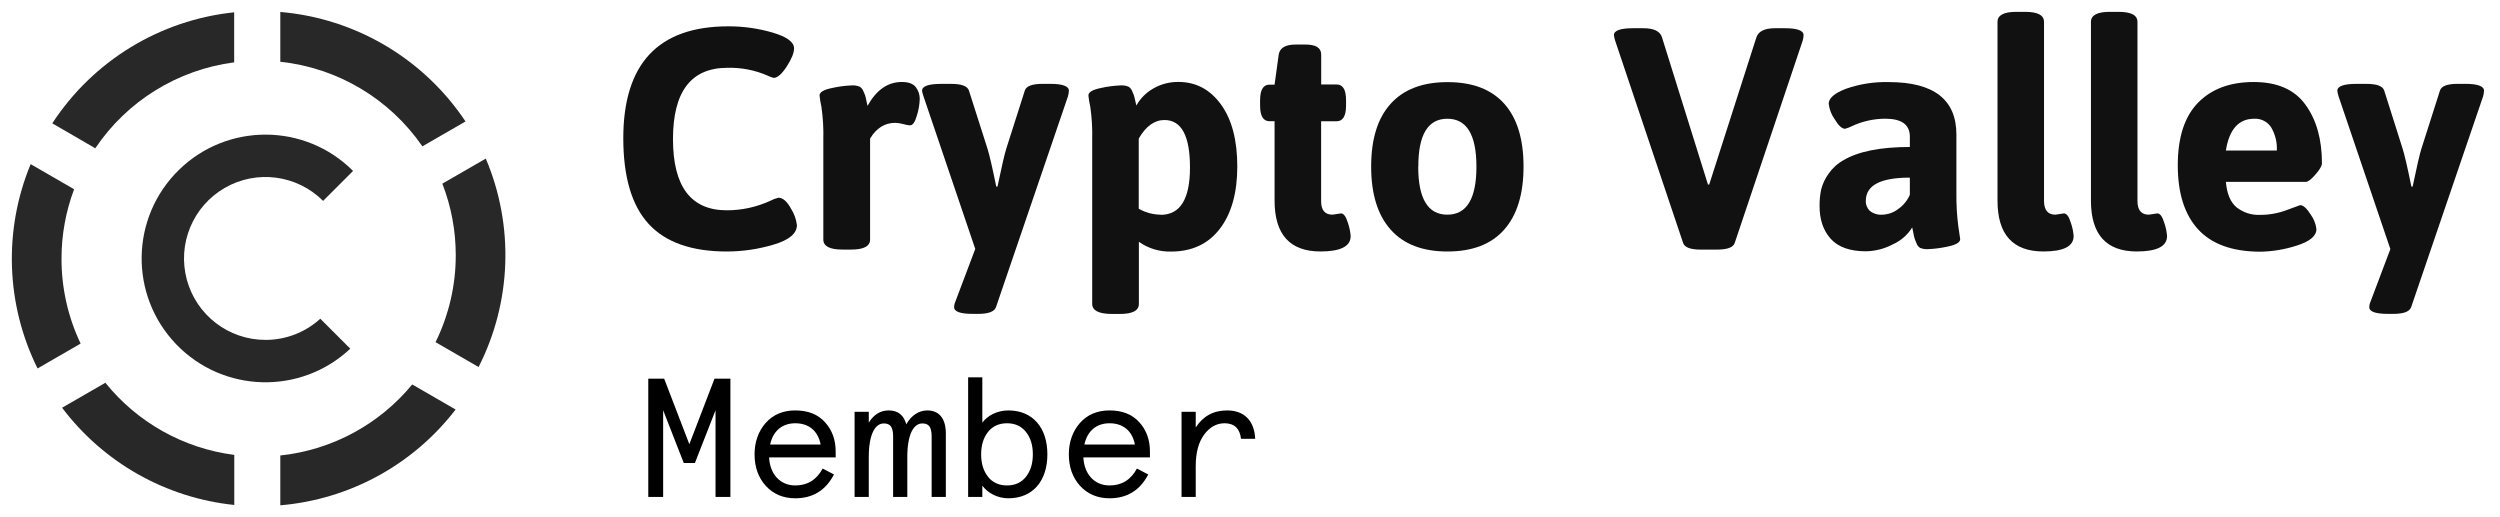 <?xml version="1.0" encoding="UTF-8"?>
<svg width="725px" height="150px" viewBox="0 0 725 150" version="1.1" xmlns="http://www.w3.org/2000/svg" xmlns:xlink="http://www.w3.org/1999/xlink">
    <!-- Generator: Sketch 3.6.1 (26313) - http://www.bohemiancoding.com/sketch -->
    <title>cryptovalley</title>
    <desc>Created with Sketch.</desc>
    <defs></defs>
    <g id="Page-1" stroke="none" stroke-width="1" fill="none" fill-rule="evenodd">
        <g id="cryptovalley">
            <g transform="translate(3, 3)">
                <g id="Layer_1" fill="#111111">
                    <path d="M14.84,72 C14.837,65.128 16.073,58.313 18.49,51.88 L5.89,44.6 C-2.031,63.712 -1.302,85.316 7.89,103.85 L20.38,96.64 C16.716,88.944 14.823,80.524 14.84,72 L14.84,72 Z" id="Shape" opacity="0.9"></path>
                    <g id="Group" transform="translate(176.825, 0.105)">
                        <path d="M0.93,37 C0.93,15.353 11.083,4.53 31.39,4.53 C35.742,4.516 40.073,5.129 44.25,6.35 C48.383,7.57 50.45,9.09 50.45,10.91 C50.45,12.243 49.737,14.007 48.31,16.2 C46.883,18.393 45.62,19.487 44.52,19.48 C43.858,19.308 43.218,19.063 42.61,18.75 C38.983,17.198 35.063,16.451 31.12,16.56 C20.6,16.56 15.34,23.447 15.34,37.22 C15.34,50.993 20.54,57.88 30.94,57.88 C35.285,57.886 39.58,56.951 43.53,55.14 C44.281,54.744 45.077,54.438 45.9,54.23 C47.18,54.23 48.397,55.28 49.55,57.38 C50.483,58.824 51.075,60.463 51.28,62.17 C51.28,64.603 49.03,66.49 44.53,67.83 C40.121,69.151 35.543,69.825 30.94,69.83 C20.727,69.83 13.173,67.163 8.28,61.83 C3.387,56.497 0.937,48.22 0.93,37 L0.93,37 Z" id="Shape"></path>
                        <path d="M58.94,66.36 L58.94,37.45 C59.028,34.247 58.844,31.042 58.39,27.87 C58.14,26.789 57.957,25.693 57.84,24.59 C57.84,23.617 59.073,22.887 61.54,22.4 C63.355,21.994 65.202,21.75 67.06,21.67 C67.884,21.598 68.713,21.722 69.48,22.03 C69.92,22.301 70.268,22.698 70.48,23.17 C70.72,23.69 70.91,24.11 71.03,24.45 C71.206,25.003 71.343,25.568 71.44,26.14 C71.59,26.93 71.7,27.42 71.76,27.6 C74.313,22.98 77.627,20.67 81.7,20.67 C83.647,20.67 85,21.17 85.76,22.17 C86.511,23.151 86.913,24.355 86.9,25.59 C86.843,27.216 86.568,28.827 86.08,30.38 C85.533,32.293 84.867,33.25 84.08,33.25 C83.429,33.201 82.785,33.081 82.16,32.89 C81.389,32.667 80.592,32.542 79.79,32.52 C76.75,32.52 74.32,34.04 72.5,37.08 L72.5,66.35 C72.5,68.297 70.677,69.27 67.03,69.27 L64.48,69.27 C60.787,69.27 58.94,68.3 58.94,66.36 L58.94,66.36 Z" id="Shape"></path>
                        <path d="M87.57,23.22 C87.57,21.887 89.423,21.22 93.13,21.22 L96.05,21.22 C99.03,21.22 100.733,21.86 101.16,23.14 L106.54,40 C107.087,41.7 107.937,45.367 109.09,51 L109.45,51 C110.67,45.16 111.52,41.493 112,40 L117.38,23.13 C117.807,21.857 119.51,21.217 122.49,21.21 L124.68,21.21 C128.327,21.21 130.15,21.877 130.15,23.21 C130.13,23.766 130.039,24.317 129.88,24.85 L109,86 C108.513,87.273 106.81,87.913 103.89,87.92 L102.34,87.92 C98.693,87.92 96.87,87.28 96.87,86 C96.873,85.434 96.995,84.875 97.23,84.36 L103,69.09 L88,24.86 C87.801,24.33 87.656,23.78 87.57,23.22 L87.57,23.22 Z" id="Shape"></path>
                        <path d="M136.91,85 L136.91,37.45 C136.999,34.247 136.815,31.042 136.36,27.87 C136.11,26.789 135.926,25.694 135.81,24.59 C135.81,23.617 137.04,22.887 139.5,22.4 C141.315,21.994 143.162,21.75 145.02,21.67 C145.844,21.598 146.673,21.722 147.44,22.03 C147.879,22.302 148.227,22.699 148.44,23.17 C148.647,23.6 148.831,24.04 148.99,24.49 C149.155,25.029 149.292,25.576 149.4,26.13 C149.553,26.857 149.66,27.313 149.72,27.5 C150.865,25.443 152.553,23.741 154.6,22.58 C156.826,21.283 159.364,20.619 161.94,20.66 C166.987,20.66 171.09,22.833 174.25,27.18 C177.41,31.527 178.99,37.527 178.99,45.18 C178.99,52.813 177.303,58.833 173.93,63.24 C170.557,67.647 165.83,69.85 159.75,69.85 C156.426,69.93 153.165,68.938 150.45,67.02 L150.45,85.02 C150.45,86.967 148.627,87.94 144.98,87.94 L142.43,87.94 C138.75,87.9 136.91,86.92 136.91,85 L136.91,85 Z M156.79,59.19 C162.443,59.19 165.27,54.613 165.27,45.46 C165.27,36.307 162.81,31.72 157.89,31.7 C154.97,31.7 152.477,33.493 150.41,37.08 L150.41,57.42 C152.351,58.54 154.549,59.136 156.79,59.15 L156.79,59.19 Z" id="Shape"></path>
                        <path d="M206.59,59.15 L209.05,58.78 C209.837,58.78 210.503,59.677 211.05,61.47 C211.49,62.723 211.765,64.027 211.87,65.35 C211.87,68.33 208.953,69.82 203.12,69.82 C194.24,69.82 189.8,64.897 189.8,55.05 L189.8,32.05 L188.34,32.05 C186.513,32.05 185.6,30.53 185.6,27.49 L185.6,26 C185.6,22.96 186.513,21.44 188.34,21.44 L189.8,21.44 L191,12.73 C191.307,10.783 192.95,9.81 195.93,9.81 L198.76,9.81 C201.8,9.81 203.32,10.783 203.32,12.73 L203.32,21.39 L207.79,21.39 C209.617,21.39 210.53,22.91 210.53,25.95 L210.53,27.5 C210.53,30.54 209.617,32.06 207.79,32.06 L203.3,32.06 L203.3,55.23 C203.3,57.843 204.397,59.15 206.59,59.15 L206.59,59.15 Z" id="Shape"></path>
                        <path d="M223.46,63.48 C219.693,59.253 217.81,53.157 217.81,45.19 C217.81,37.223 219.693,31.16 223.46,27 C227.227,22.807 232.73,20.71 239.97,20.71 C247.21,20.71 252.697,22.807 256.43,27 C260.143,31.167 262,37.233 262,45.2 C262,53.167 260.13,59.263 256.39,63.49 C252.65,67.717 247.163,69.83 239.93,69.83 C232.697,69.83 227.207,67.713 223.46,63.48 L223.46,63.48 Z M231.46,45.24 C231.46,54.513 234.273,59.15 239.9,59.15 C245.527,59.15 248.34,54.513 248.34,45.24 C248.34,35.967 245.527,31.33 239.9,31.33 C234.273,31.33 231.47,35.967 231.49,45.24 L231.46,45.24 Z" id="Shape"></path>
                        <path d="M288.21,7.08 C288.21,5.747 290.063,5.08 293.77,5.08 L296.77,5.08 C299.81,5.08 301.603,5.96 302.15,7.72 L315.48,50.4 L315.85,50.4 L329.53,7.72 C330.137,5.96 331.93,5.08 334.91,5.08 L337.74,5.08 C341.387,5.08 343.21,5.747 343.21,7.08 C343.199,7.637 343.108,8.189 342.94,8.72 L323.24,67.36 C322.813,68.633 321.11,69.273 318.13,69.28 L313.39,69.28 C310.41,69.28 308.707,68.64 308.28,67.36 L288.58,8.72 C288.401,8.188 288.276,7.638 288.21,7.08 L288.21,7.08 Z" id="Shape"></path>
                        <path d="M347.85,56.51 C347.837,54.948 347.991,53.389 348.31,51.86 C348.719,50.237 349.431,48.707 350.41,47.35 C351.539,45.694 353.039,44.324 354.79,43.35 C359.103,40.797 365.517,39.52 374.03,39.52 L374.03,36.52 C374.03,33.053 371.66,31.32 366.92,31.32 C363.545,31.325 360.213,32.073 357.16,33.51 C356.549,33.824 355.905,34.069 355.24,34.24 C354.327,34.24 353.31,33.297 352.19,31.41 C351.271,30.102 350.69,28.587 350.5,27 C350.5,25.36 352.187,23.9 355.56,22.62 C359.531,21.243 363.718,20.593 367.92,20.7 C380.993,20.7 387.53,25.777 387.53,35.93 L387.53,53 C387.494,56.169 387.678,59.336 388.08,62.48 L388.63,66.22 C388.63,67.193 387.4,67.923 384.94,68.41 C383.125,68.817 381.278,69.061 379.42,69.14 C378.596,69.212 377.767,69.089 377,68.78 C376.543,68.488 376.193,68.057 376,67.55 C375.76,66.97 375.57,66.55 375.45,66.18 C375.269,65.598 375.132,65.003 375.04,64.4 C374.89,63.55 374.78,63.03 374.72,62.85 C373.373,65.02 371.404,66.734 369.07,67.77 C366.678,69.032 364.024,69.717 361.32,69.77 C356.653,69.77 353.233,68.553 351.06,66.12 C348.887,63.687 347.817,60.483 347.85,56.51 L347.85,56.51 Z M361.26,55.14 C361.212,56.24 361.647,57.306 362.45,58.06 C363.456,58.861 364.728,59.25 366.01,59.15 C367.695,59.113 369.325,58.539 370.66,57.51 C372.132,56.472 373.296,55.055 374.03,53.41 L374.03,48.41 C365.517,48.397 361.26,50.64 361.26,55.14 L361.26,55.14 Z" id="Shape"></path>
                        <path d="M416.25,59.15 L418.71,58.78 C419.497,58.78 420.163,59.677 420.71,61.47 C421.149,62.723 421.425,64.027 421.53,65.35 C421.53,68.33 418.61,69.82 412.77,69.82 C403.89,69.82 399.45,64.897 399.45,55.05 L399.45,3.25 C399.45,1.303 401.273,0.33 404.92,0.33 L407.47,0.33 C411.117,0.33 412.94,1.303 412.94,3.25 L412.94,55.25 C412.98,57.85 414.083,59.15 416.25,59.15 L416.25,59.15 Z" id="Shape"></path>
                        <path d="M443.34,59.15 L445.8,58.78 C446.587,58.78 447.253,59.677 447.8,61.47 C448.24,62.723 448.515,64.027 448.62,65.35 C448.62,68.33 445.7,69.82 439.86,69.82 C430.98,69.82 426.543,64.897 426.55,55.05 L426.55,3.25 C426.55,1.303 428.373,0.33 432.02,0.33 L434.57,0.33 C438.217,0.33 440.04,1.303 440.04,3.25 L440.04,55.25 C440.053,57.85 441.153,59.15 443.34,59.15 L443.34,59.15 Z" id="Shape"></path>
                        <path d="M457.61,63.39 C453.69,59.103 451.73,52.917 451.73,44.83 C451.73,36.743 453.69,30.693 457.61,26.68 C461.53,22.68 466.91,20.68 473.75,20.68 C480.59,20.68 485.59,22.87 488.75,27.25 C491.943,31.63 493.54,37.297 493.54,44.25 C493.54,44.977 492.917,46.057 491.67,47.49 C490.423,48.923 489.497,49.637 488.89,49.63 L465.68,49.63 C465.98,53.097 467.013,55.56 468.78,57.02 C470.697,58.532 473.091,59.309 475.53,59.21 C478.207,59.221 480.864,58.743 483.37,57.8 C485.863,56.86 487.14,56.39 487.2,56.39 C488.113,56.39 489.13,57.287 490.25,59.08 C491.168,60.325 491.75,61.785 491.94,63.32 C491.94,65.32 490.04,66.917 486.24,68.11 C482.78,69.24 479.169,69.84 475.53,69.89 C467.503,69.843 461.53,67.677 457.61,63.39 L457.61,63.39 Z M480.46,40.54 C480.575,38.195 480.005,35.867 478.82,33.84 C477.748,32.178 475.865,31.219 473.89,31.33 C469.39,31.33 466.653,34.4 465.68,40.54 L480.46,40.54 Z" id="Shape"></path>
                        <path d="M498,23.22 C498,21.887 499.853,21.22 503.56,21.22 L506.48,21.22 C509.46,21.22 511.163,21.86 511.59,23.14 L516.93,40 C517.477,41.7 518.327,45.367 519.48,51 L519.84,51 C521.06,45.16 521.91,41.493 522.39,40 L527.77,23.13 C528.197,21.857 529.9,21.217 532.88,21.21 L535.07,21.21 C538.717,21.21 540.54,21.877 540.54,23.21 C540.52,23.766 540.429,24.317 540.27,24.85 L519.4,86 C518.913,87.273 517.21,87.913 514.29,87.92 L512.74,87.92 C509.093,87.92 507.27,87.28 507.27,86 C507.273,85.434 507.395,84.875 507.63,84.36 L513.38,69.13 L498.38,24.9 C498.195,24.355 498.067,23.792 498,23.22 L498,23.22 Z" id="Shape"></path>
                    </g>
                    <path d="M64.91,15.08 L64.91,0.57 C43.374,2.809 23.995,14.639 12.16,32.77 L24.63,40 C33.85,26.289 48.525,17.21 64.91,15.08 L64.91,15.08 Z" id="Shape" opacity="0.9"></path>
                    <path d="M78.29,129.09 L78.29,143.54 C98.388,141.836 116.841,131.753 129.13,115.76 L116.54,108.49 C106.983,120.105 93.247,127.503 78.29,129.09 L78.29,129.09 Z" id="Shape" opacity="0.9"></path>
                    <path d="M129.17,71 C129.177,79.748 127.172,88.381 123.31,96.23 L135.79,103.44 C145.373,84.586 146.138,62.461 137.88,42.99 L125.28,50.26 C127.854,56.872 129.173,63.905 129.17,71 L129.17,71 Z" id="Shape" opacity="0.9"></path>
                    <path d="M119.49,39.44 L132,32.22 C119.867,14.009 100.095,2.321 78.29,0.47 L78.29,14.91 C94.943,16.689 109.989,25.648 119.49,39.44 L119.49,39.44 Z" id="Shape" opacity="0.9"></path>
                    <path d="M27.56,108 L15,115.24 C27.008,131.168 45.099,141.384 64.94,143.44 L64.94,128.92 C50.247,127.033 36.852,119.537 27.56,108 L27.56,108 Z" id="Shape" opacity="0.9"></path>
                    <path d="M74,95.57 C63.306,95.576 53.941,88.396 51.172,78.067 C48.403,67.737 52.919,56.836 62.182,51.491 C71.445,46.147 83.143,47.693 90.7,55.26 L99.39,46.57 C85.473,32.642 62.936,32.518 48.866,46.292 C34.797,60.066 34.443,82.601 48.073,96.81 C61.702,111.02 84.232,111.604 98.58,98.12 L89.89,89.43 C85.546,93.389 79.878,95.58 74,95.57 L74,95.57 Z" id="Shape" opacity="0.9"></path>
                </g>
                <path d="M185.002,141.111 L189.314,141.111 L189.314,115.974 L195.292,131.262 L198.526,131.262 L204.504,115.974 L204.504,141.111 L208.816,141.111 L208.816,106.811 L204.21,106.811 L196.909,125.823 L189.608,106.811 L185.002,106.811 L185.002,141.111 Z M239.343,127.93 C239.343,124.549 238.314,121.707 236.256,119.453 C234.198,117.15 231.307,116.023 227.632,116.023 C224.055,116.023 221.164,117.248 219.008,119.698 C216.901,122.148 215.823,125.186 215.823,128.763 C215.823,132.438 216.901,135.476 219.057,137.877 C221.262,140.278 224.104,141.503 227.632,141.503 C232.728,141.503 236.452,139.2 238.853,134.594 L235.57,132.879 C233.806,136.162 231.16,137.779 227.632,137.779 C223.271,137.779 220.282,134.545 220.037,129.645 L239.343,129.645 L239.343,127.93 Z M227.632,119.747 C231.601,119.747 234.247,122.001 234.982,125.921 L220.331,125.921 C221.164,122.05 223.761,119.747 227.632,119.747 L227.632,119.747 Z M271.291,122.687 C271.291,118.179 269.184,116.023 265.901,116.023 C263.353,116.023 261.148,117.64 259.825,120.041 C259.09,117.346 257.375,116.023 254.729,116.023 C252.328,116.023 250.417,117.199 248.947,119.551 L248.947,116.415 L244.831,116.415 L244.831,141.111 L248.947,141.111 L248.947,129.498 C248.947,122.981 250.76,119.796 253.308,119.796 C255.219,119.796 256.003,120.874 256.003,123.569 L256.003,141.111 L260.119,141.111 L260.119,129.498 C260.119,122.981 261.932,119.796 264.48,119.796 C266.391,119.796 267.175,120.874 267.175,123.569 L267.175,141.111 L271.291,141.111 L271.291,122.687 Z M289.421,141.503 C296.526,141.503 300.74,136.456 300.74,128.763 C300.74,121.07 296.526,116.023 289.421,116.023 C286.138,116.023 283.394,117.542 281.875,119.551 L281.875,106.419 L277.759,106.419 L277.759,141.111 L281.875,141.111 L281.875,137.828 C283.394,139.935 286.236,141.503 289.421,141.503 L289.421,141.503 Z M294.517,135.28 C293.194,136.946 291.332,137.779 289.029,137.779 C286.726,137.779 284.864,136.946 283.541,135.28 C282.218,133.614 281.532,131.458 281.532,128.763 C281.532,126.068 282.218,123.912 283.541,122.246 C284.864,120.58 286.726,119.747 289.029,119.747 C291.332,119.747 293.194,120.58 294.517,122.246 C295.84,123.912 296.526,126.068 296.526,128.763 C296.526,131.458 295.84,133.614 294.517,135.28 L294.517,135.28 Z M330.483,127.93 C330.483,124.549 329.454,121.707 327.396,119.453 C325.338,117.15 322.447,116.023 318.772,116.023 C315.195,116.023 312.304,117.248 310.148,119.698 C308.041,122.148 306.963,125.186 306.963,128.763 C306.963,132.438 308.041,135.476 310.197,137.877 C312.402,140.278 315.244,141.503 318.772,141.503 C323.868,141.503 327.592,139.2 329.993,134.594 L326.71,132.879 C324.946,136.162 322.3,137.779 318.772,137.779 C314.411,137.779 311.422,134.545 311.177,129.645 L330.483,129.645 L330.483,127.93 Z M318.772,119.747 C322.741,119.747 325.387,122.001 326.122,125.921 L311.471,125.921 C312.304,122.05 314.901,119.747 318.772,119.747 L318.772,119.747 Z M361.01,124.255 C360.765,118.963 357.776,116.023 352.876,116.023 C348.907,116.023 345.869,117.689 343.762,120.972 L343.762,116.415 L339.646,116.415 L339.646,141.111 L343.762,141.111 L343.762,132.193 C343.762,128.224 344.595,125.186 346.212,123.03 C347.829,120.825 349.838,119.747 352.141,119.747 C354.934,119.747 356.551,121.266 356.894,124.255 L361.01,124.255 Z" id="Member" fill="#000000"></path>
            </g>
        </g>
    </g>
</svg>